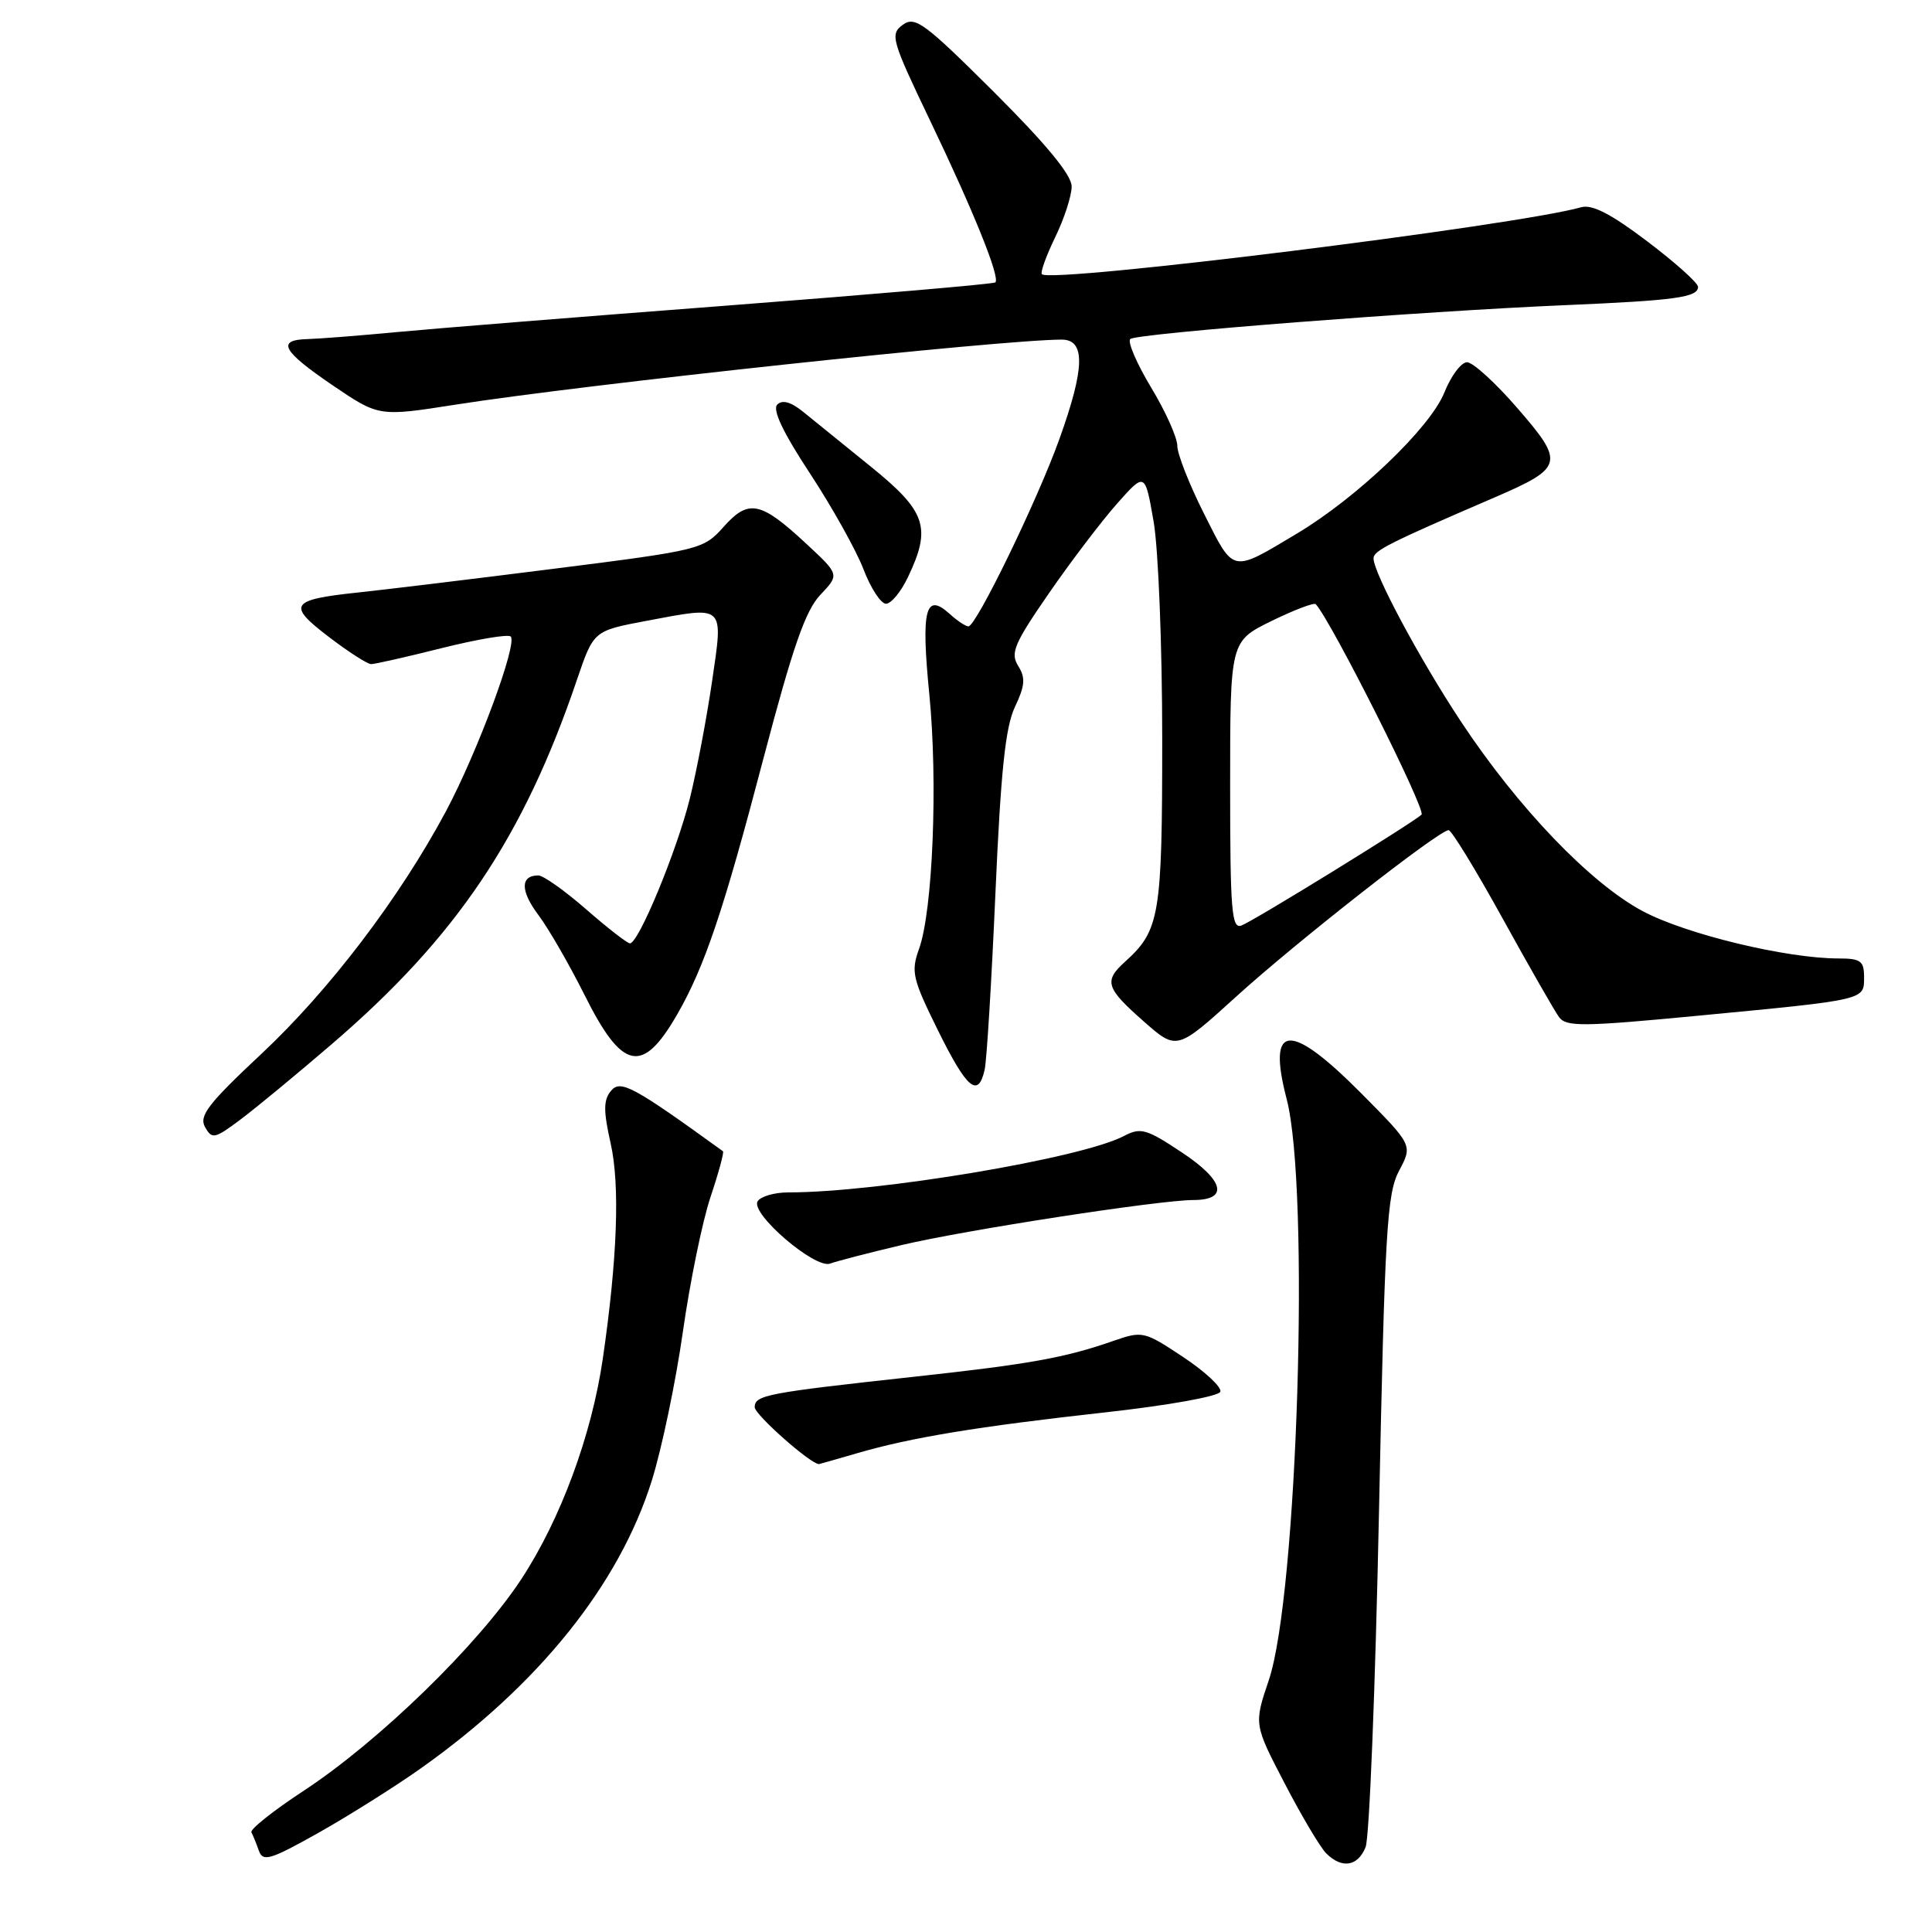 <?xml version="1.0" encoding="UTF-8" standalone="no"?>
<!DOCTYPE svg PUBLIC "-//W3C//DTD SVG 1.1//EN" "http://www.w3.org/Graphics/SVG/1.1/DTD/svg11.dtd" >
<svg xmlns="http://www.w3.org/2000/svg" xmlns:xlink="http://www.w3.org/1999/xlink" version="1.1" viewBox="0 0 256 256">
 <g >
 <path fill="currentColor"
d=" M 55.74 234.33 C 71.37 223.26 82.03 210.00 86.36 196.21 C 87.69 191.97 89.54 183.10 90.48 176.50 C 91.42 169.90 93.06 161.86 94.14 158.63 C 95.22 155.41 95.96 152.67 95.80 152.55 C 83.89 143.93 82.22 143.03 80.97 144.53 C 79.95 145.76 79.94 147.15 80.92 151.53 C 82.16 157.06 81.80 166.80 79.88 180.00 C 78.41 190.15 74.28 201.32 69.08 209.24 C 63.35 217.97 50.21 230.74 40.22 237.30 C 36.21 239.93 33.11 242.40 33.31 242.79 C 33.52 243.18 33.97 244.28 34.30 245.22 C 34.84 246.74 35.80 246.45 42.21 242.85 C 46.22 240.59 52.31 236.76 55.74 234.33 Z  M 180.95 244.75 C 181.45 243.51 182.24 223.60 182.72 200.50 C 183.49 163.00 183.78 158.14 185.39 155.12 C 187.19 151.74 187.19 151.74 180.37 144.87 C 170.88 135.31 167.86 135.54 170.49 145.63 C 173.59 157.54 171.94 211.33 168.12 222.64 C 166.15 228.48 166.15 228.48 170.23 236.32 C 172.47 240.64 174.95 244.80 175.73 245.58 C 177.80 247.65 179.92 247.32 180.95 244.75 Z  M 113.57 192.56 C 120.74 190.47 129.56 189.02 146.42 187.15 C 154.83 186.22 161.49 185.02 161.70 184.41 C 161.90 183.81 159.68 181.74 156.77 179.81 C 151.60 176.38 151.40 176.33 147.49 177.69 C 141.10 179.92 136.41 180.76 121.00 182.44 C 101.59 184.56 100.00 184.86 100.00 186.46 C 100.00 187.45 107.40 194.00 108.52 194.00 C 108.58 194.00 110.86 193.35 113.57 192.56 Z  M 119.50 164.97 C 127.92 162.98 153.64 159.01 158.14 159.01 C 162.84 159.00 162.22 156.43 156.63 152.72 C 151.89 149.57 151.15 149.36 148.92 150.53 C 143.30 153.48 116.37 158.00 104.46 158.00 C 102.62 158.00 100.79 158.53 100.39 159.18 C 99.39 160.79 108.02 168.19 110.00 167.43 C 110.83 167.12 115.10 166.01 119.50 164.97 Z  M 44.00 138.32 C 60.48 124.17 69.37 110.95 76.46 90.04 C 78.66 83.59 78.66 83.59 85.58 82.28 C 96.18 80.29 95.85 79.98 94.35 90.30 C 93.64 95.14 92.32 102.12 91.41 105.80 C 89.69 112.73 84.62 125.00 83.47 125.00 C 83.12 125.00 80.51 122.97 77.68 120.50 C 74.85 118.03 71.99 116.00 71.33 116.00 C 68.93 116.00 68.94 118.05 71.34 121.24 C 72.68 123.03 75.42 127.78 77.43 131.79 C 82.46 141.88 85.12 142.44 89.74 134.40 C 93.36 128.11 95.87 120.68 101.16 100.50 C 105.04 85.75 106.72 80.90 108.70 78.82 C 111.24 76.14 111.24 76.14 106.87 72.08 C 100.79 66.42 99.20 66.09 95.89 69.80 C 93.20 72.81 92.85 72.90 73.33 75.37 C 62.42 76.75 50.77 78.16 47.43 78.51 C 38.46 79.46 38.00 80.15 43.54 84.37 C 46.15 86.37 48.69 88.00 49.18 88.00 C 49.67 88.00 53.90 87.04 58.57 85.87 C 63.25 84.70 67.34 84.01 67.67 84.34 C 68.61 85.27 63.26 99.68 59.09 107.50 C 52.96 118.96 43.63 131.23 34.63 139.65 C 27.58 146.25 26.34 147.86 27.17 149.34 C 28.09 150.98 28.43 150.91 31.83 148.37 C 33.85 146.86 39.33 142.34 44.00 138.32 Z  M 130.47 141.75 C 130.75 140.51 131.39 129.97 131.90 118.33 C 132.61 102.20 133.22 96.33 134.48 93.68 C 135.82 90.85 135.91 89.82 134.91 88.23 C 133.85 86.53 134.38 85.28 139.01 78.58 C 141.93 74.35 145.99 69.02 148.02 66.73 C 151.72 62.56 151.72 62.56 152.86 69.11 C 153.49 72.72 154.00 85.66 154.00 97.88 C 154.00 121.34 153.68 123.26 149.10 127.41 C 146.23 130.00 146.51 130.90 151.56 135.35 C 155.93 139.20 155.93 139.20 163.83 132.03 C 171.86 124.74 190.68 110.00 191.95 110.00 C 192.33 110.00 195.54 115.24 199.07 121.64 C 202.61 128.05 205.98 133.95 206.58 134.77 C 207.52 136.07 209.72 136.05 225.08 134.58 C 247.36 132.45 247.00 132.53 247.00 129.48 C 247.00 127.33 246.55 127.00 243.61 127.00 C 236.71 127.00 223.41 123.79 217.68 120.74 C 210.73 117.04 201.12 107.02 193.55 95.56 C 188.12 87.35 182.00 75.92 182.00 73.99 C 182.00 72.97 183.96 71.98 198.00 65.93 C 207.20 61.96 207.36 61.34 201.08 54.10 C 198.18 50.74 195.17 48.00 194.39 48.00 C 193.62 48.00 192.26 49.81 191.38 52.02 C 189.51 56.67 179.85 65.92 171.85 70.70 C 163.11 75.93 163.54 76.02 159.56 68.11 C 157.60 64.23 156.00 60.16 156.00 59.08 C 156.00 57.99 154.44 54.50 152.52 51.33 C 150.61 48.15 149.37 45.27 149.77 44.92 C 150.61 44.18 188.34 41.24 207.50 40.43 C 222.01 39.81 225.00 39.40 225.00 38.01 C 225.00 37.49 221.97 34.78 218.27 31.98 C 213.50 28.36 210.96 27.05 209.52 27.46 C 200.98 29.89 139.42 37.55 138.06 36.34 C 137.82 36.13 138.61 33.93 139.81 31.45 C 141.02 28.97 142.00 25.94 142.00 24.71 C 142.00 23.19 138.65 19.13 131.72 12.21 C 122.48 3.01 121.25 2.10 119.62 3.29 C 117.91 4.54 118.12 5.28 123.28 16.06 C 129.06 28.12 132.55 36.79 131.89 37.42 C 131.68 37.63 115.75 39.00 96.50 40.48 C 77.25 41.95 57.45 43.54 52.50 44.01 C 47.55 44.48 42.26 44.89 40.75 44.93 C 36.59 45.04 37.39 46.51 44.10 51.07 C 50.20 55.21 50.20 55.21 60.35 53.62 C 77.38 50.94 132.78 45.00 140.68 45.00 C 143.85 45.00 143.76 48.76 140.37 58.19 C 137.45 66.32 129.35 83.00 128.32 83.00 C 127.96 83.00 126.82 82.25 125.81 81.32 C 122.62 78.44 122.03 80.77 123.14 92.00 C 124.29 103.66 123.60 120.70 121.77 125.76 C 120.69 128.76 120.91 129.70 124.28 136.52 C 128.13 144.31 129.61 145.55 130.47 141.75 Z  M 120.31 76.47 C 123.45 69.90 122.73 67.77 115.40 61.84 C 111.77 58.90 107.72 55.62 106.40 54.55 C 104.79 53.25 103.66 52.94 102.99 53.61 C 102.32 54.28 103.75 57.30 107.33 62.74 C 110.27 67.22 113.46 72.93 114.42 75.44 C 115.38 77.95 116.72 80.00 117.40 80.00 C 118.08 80.00 119.39 78.41 120.31 76.47 Z  M 163.00 104.10 C 163.00 84.98 163.00 84.98 168.47 82.29 C 171.48 80.82 174.13 79.81 174.35 80.06 C 176.45 82.38 189.01 107.37 188.36 107.95 C 186.95 109.19 166.15 122.01 164.51 122.63 C 163.20 123.14 163.00 120.74 163.00 104.10 Z "/>
</g>
</svg>